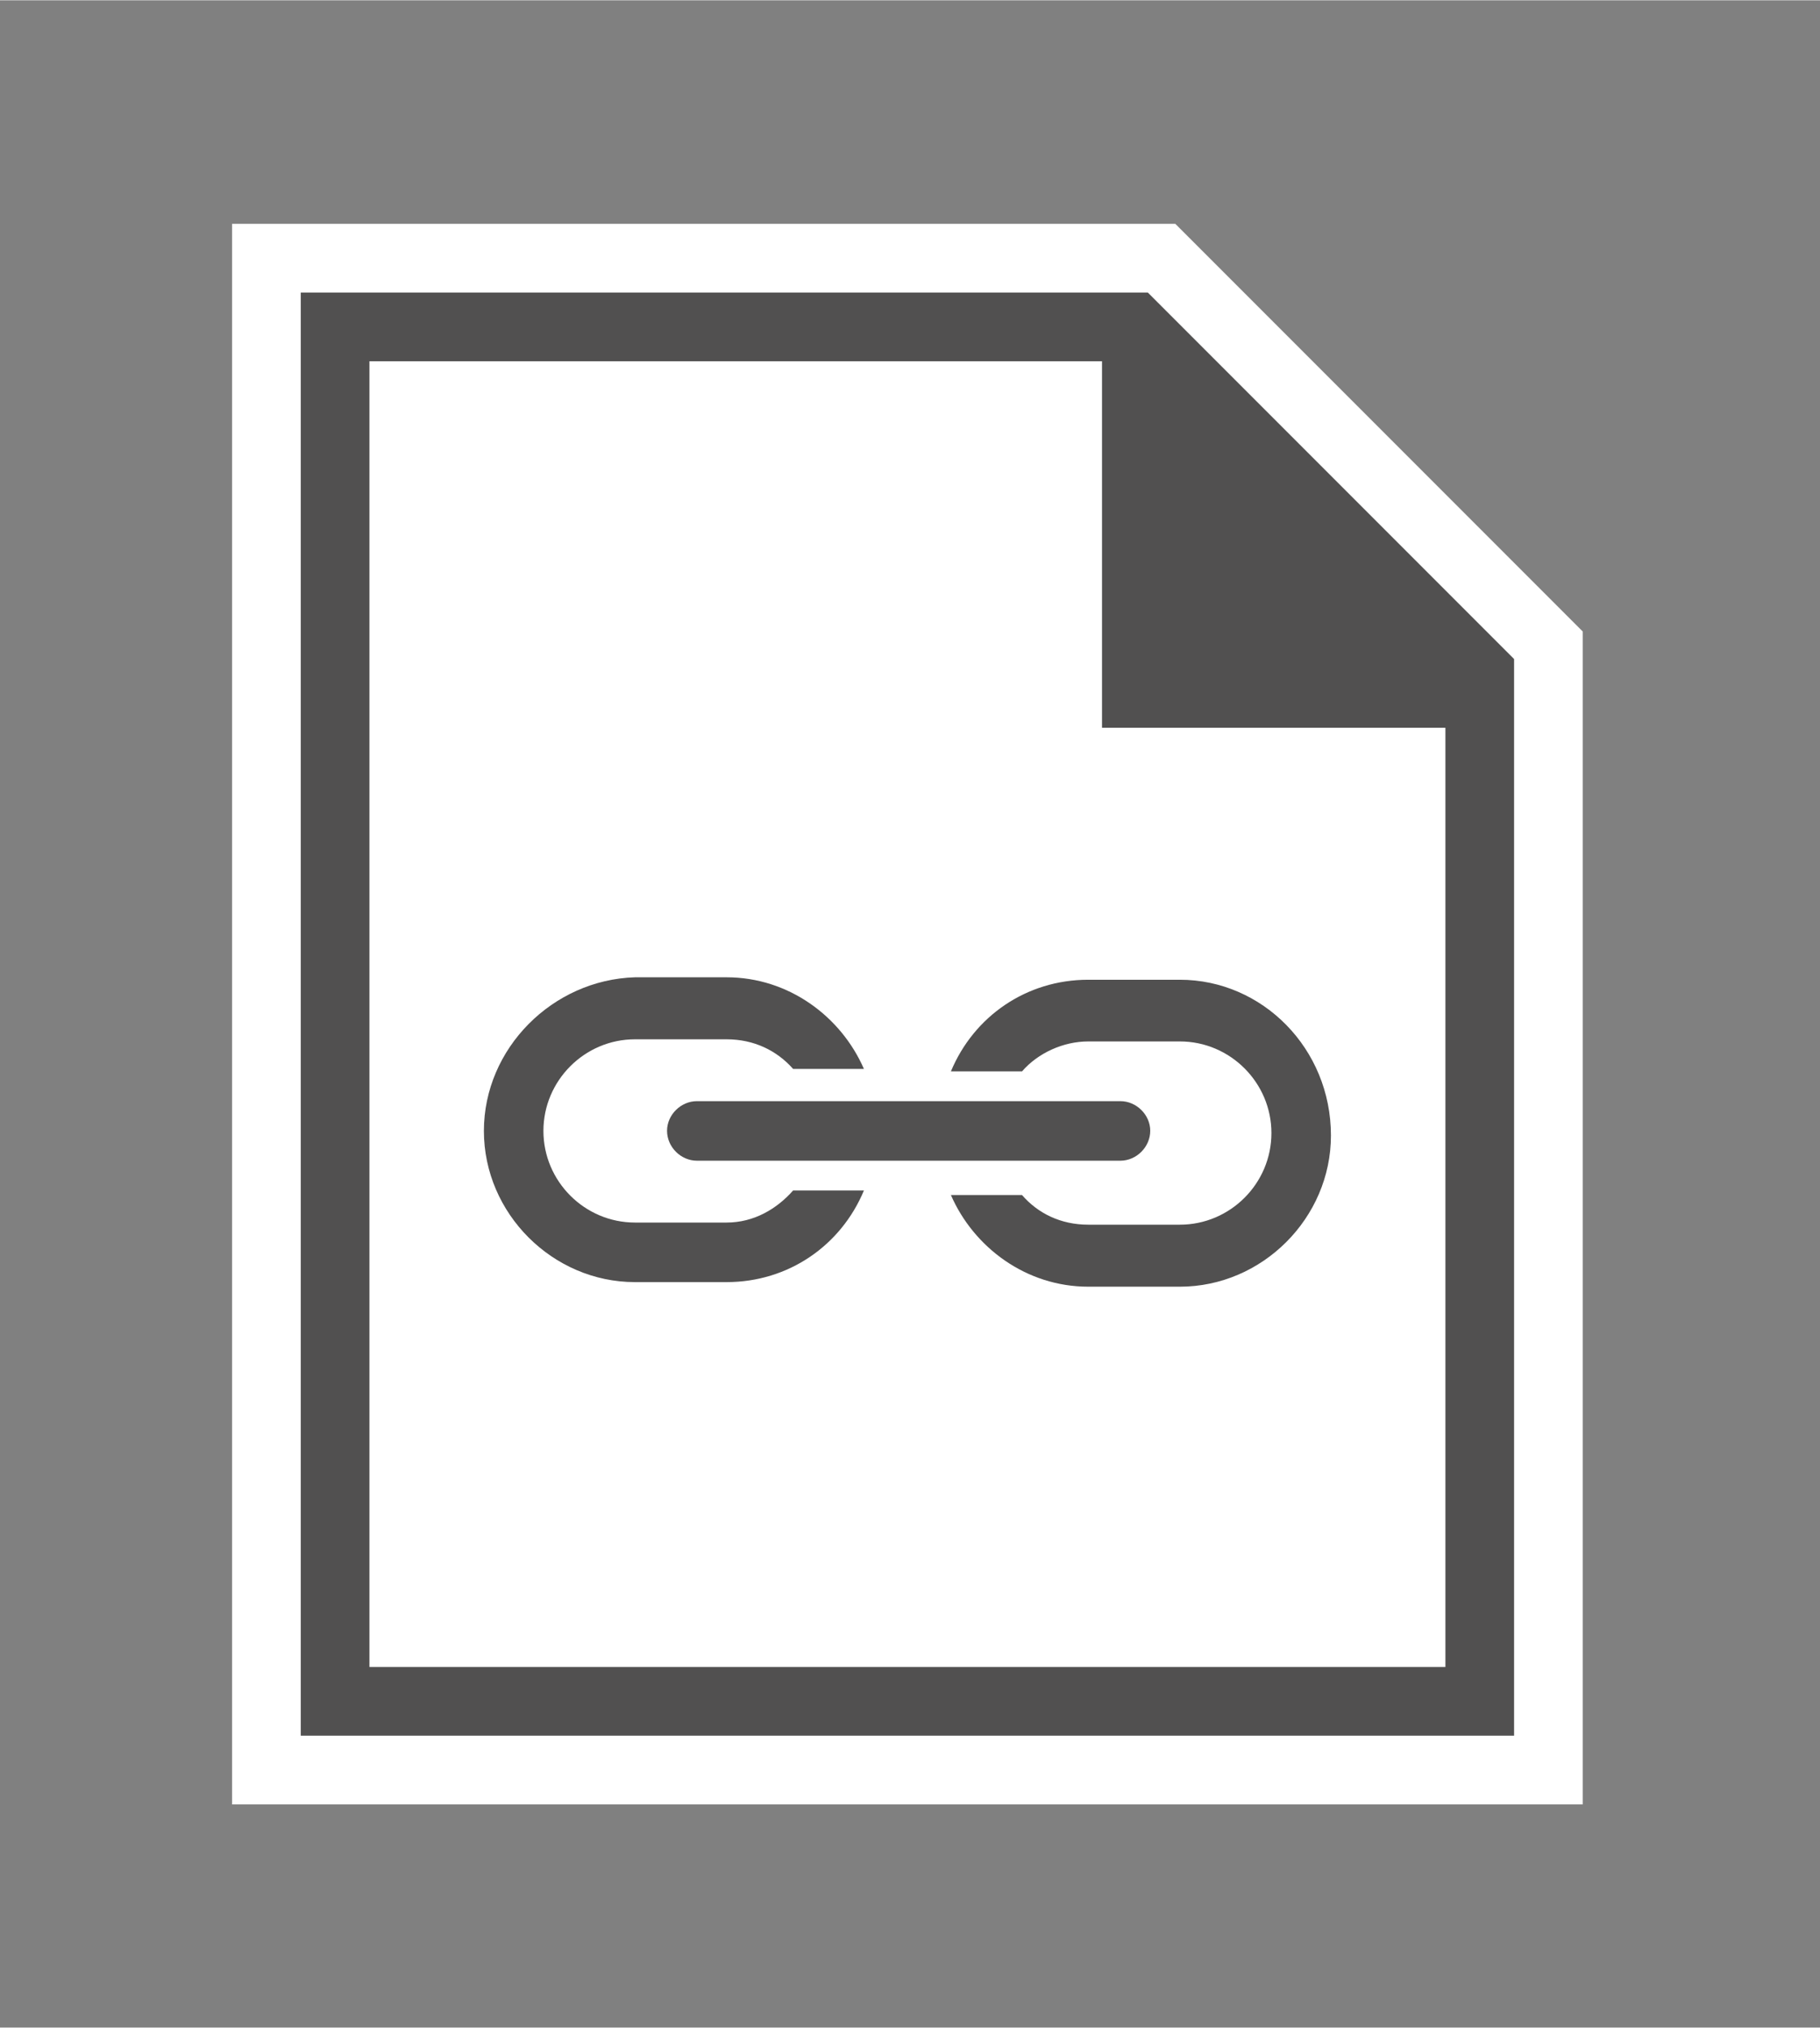 <?xml version="1.0" encoding="UTF-8" standalone="no"?>
<!DOCTYPE svg PUBLIC "-//W3C//DTD SVG 1.1//EN" "http://www.w3.org/Graphics/SVG/1.1/DTD/svg11.dtd">
<!-- Generated by Microsoft Visio, SVG Export MOEs.svg Page-1 -->
<svg xmlns="http://www.w3.org/2000/svg" xmlns:xlink="http://www.w3.org/1999/xlink" xmlns:ev="http://www.w3.org/2001/xml-events"
		xmlns:v="http://schemas.microsoft.com/visio/2003/SVGExtensions/" width="0.828in" height="0.922in"
		viewBox="0 0 59.625 66.375" xml:space="preserve" color-interpolation-filters="sRGB" class="st3">
	<rect x="0" y="0" width="59.625" height="66.375" fill="#808080" stroke="none"/>
	<v:documentProperties v:langID="4108" v:metric="true" v:viewMarkup="false"/>

	<style type="text/css">
	<![CDATA[
		.st1 {fill:#ffffff;stroke:none;stroke-linecap:butt;stroke-width:0.75}
		.st2 {fill:#515050;stroke:none;stroke-linecap:butt;stroke-width:0.75}
		.st3 {fill:none;fill-rule:evenodd;font-size:12px;overflow:visible;stroke-linecap:square;stroke-miterlimit:3}
	]]>
	</style>

	<g v:mID="0" v:index="1" v:groupContext="foregroundPage">
		<title>Page-1</title>
		<v:pageProperties v:drawingScale="0.0393701" v:pageScale="0.0393701" v:drawingUnits="24" v:shadowOffsetX="8.50394"
				v:shadowOffsetY="-8.50394"/>
		<v:layer v:name="symbols" v:index="0"/>
		<g id="group1122-1" transform="translate(7.603,-7.312)" v:mID="1122" v:groupContext="group" v:layerMember="0">
			<title>MOEs</title>
			<g id="group1123-2" v:mID="1123" v:groupContext="group" v:layerMember="0">
				<title>Sheet.1123</title>
				<g id="group1124-3" v:mID="1124" v:groupContext="group" v:layerMember="0">
					<title>Sheet.1124</title>
					<g id="shape1125-4" v:mID="1125" v:groupContext="shape" v:layerMember="0">
						<title>Sheet.1125</title>
						<path d="M0 66.38 L0 14.63 L30.9 14.63 L44.25 27.98 L44.25 66.38 L0 66.38 Z" class="st1"/>
					</g>
					<g id="shape1126-6" v:mID="1126" v:groupContext="shape" v:layerMember="0" transform="translate(2.25,-2.25)">
						<title>Sheet.1126</title>
						<path d="M39.75 66.38 L39.75 31.13 L27.75 19.13 L0 19.13 L0 66.38 L39.75 66.38 ZM2.25 64.13 L2.25 21.38 L26.25
									 21.38 L26.25 33.38 L37.5 33.38 L37.5 64.13 L2.25 64.13 Z" class="st2"/>
					</g>
				</g>
				<g id="group1127-8" transform="translate(8.25,-16.95)" v:mID="1127" v:groupContext="group" v:layerMember="0">
					<title>Sheet.1127</title>
					<g id="shape1128-9" v:mID="1128" v:groupContext="shape" v:layerMember="0" transform="translate(6,-4.125)">
						<title>Sheet.1128</title>
						<path d="M15.83 65.4 C15.83 65.93 15.38 66.38 14.85 66.38 L0.98 66.38 C0.45 66.38 0 65.93 0 65.4 C-0 64.88
									 0.45 64.43 0.98 64.43 L14.85 64.43 C15.38 64.43 15.83 64.88 15.83 65.4 Z" class="st2"/>
					</g>
					<g id="group1129-11" v:mID="1129" v:groupContext="group" v:layerMember="0">
						<title>Sheet.1129</title>
						<g id="shape1130-12" v:mID="1130" v:groupContext="shape" v:layerMember="0"
								transform="translate(-1.38889E-13,-0.15)">
							<title>Sheet.1130</title>
							<path d="M7.95 64.43 L4.95 64.43 C3.3 64.43 1.95 63.08 1.95 61.43 C1.95 59.78 3.3 58.43 4.95 58.43 L7.95
										 58.43 C8.85 58.43 9.6 58.8 10.13 59.4 L12.45 59.4 C11.7 57.68 9.98 56.4 7.95 56.4 L4.95
										 56.4 C2.25 56.48 0 58.73 0 61.43 C0 64.13 2.25 66.38 4.95 66.38 L7.95 66.38 C9.98 66.38
										 11.7 65.18 12.45 63.38 L10.13 63.38 C9.6 63.98 8.85 64.43 7.95 64.43 Z" class="st2"/>
						</g>
						<g id="shape1131-14" v:mID="1131" v:groupContext="shape" v:layerMember="0"
								transform="translate(15.3,-4.26326E-14)">
							<title>Sheet.1131</title>
							<path d="M7.5 56.33 L4.5 56.33 C2.47 56.33 0.75 57.53 0 59.33 L2.33 59.33 C2.85 58.73 3.68 58.35 4.5
										 58.35 L7.5 58.35 C9.15 58.35 10.5 59.7 10.5 61.35 C10.5 63 9.15 64.35 7.5 64.35 L4.5 64.35
										 C3.6 64.35 2.85 63.98 2.33 63.38 L0 63.38 C0.75 65.1 2.47 66.38 4.5 66.38 L7.5 66.38 C10.2
										 66.38 12.45 64.13 12.45 61.43 C12.45 58.58 10.2 56.33 7.5 56.33 Z" class="st2"/>
						</g>
					</g>
				</g>
			</g>
		</g>
	</g>
</svg>
